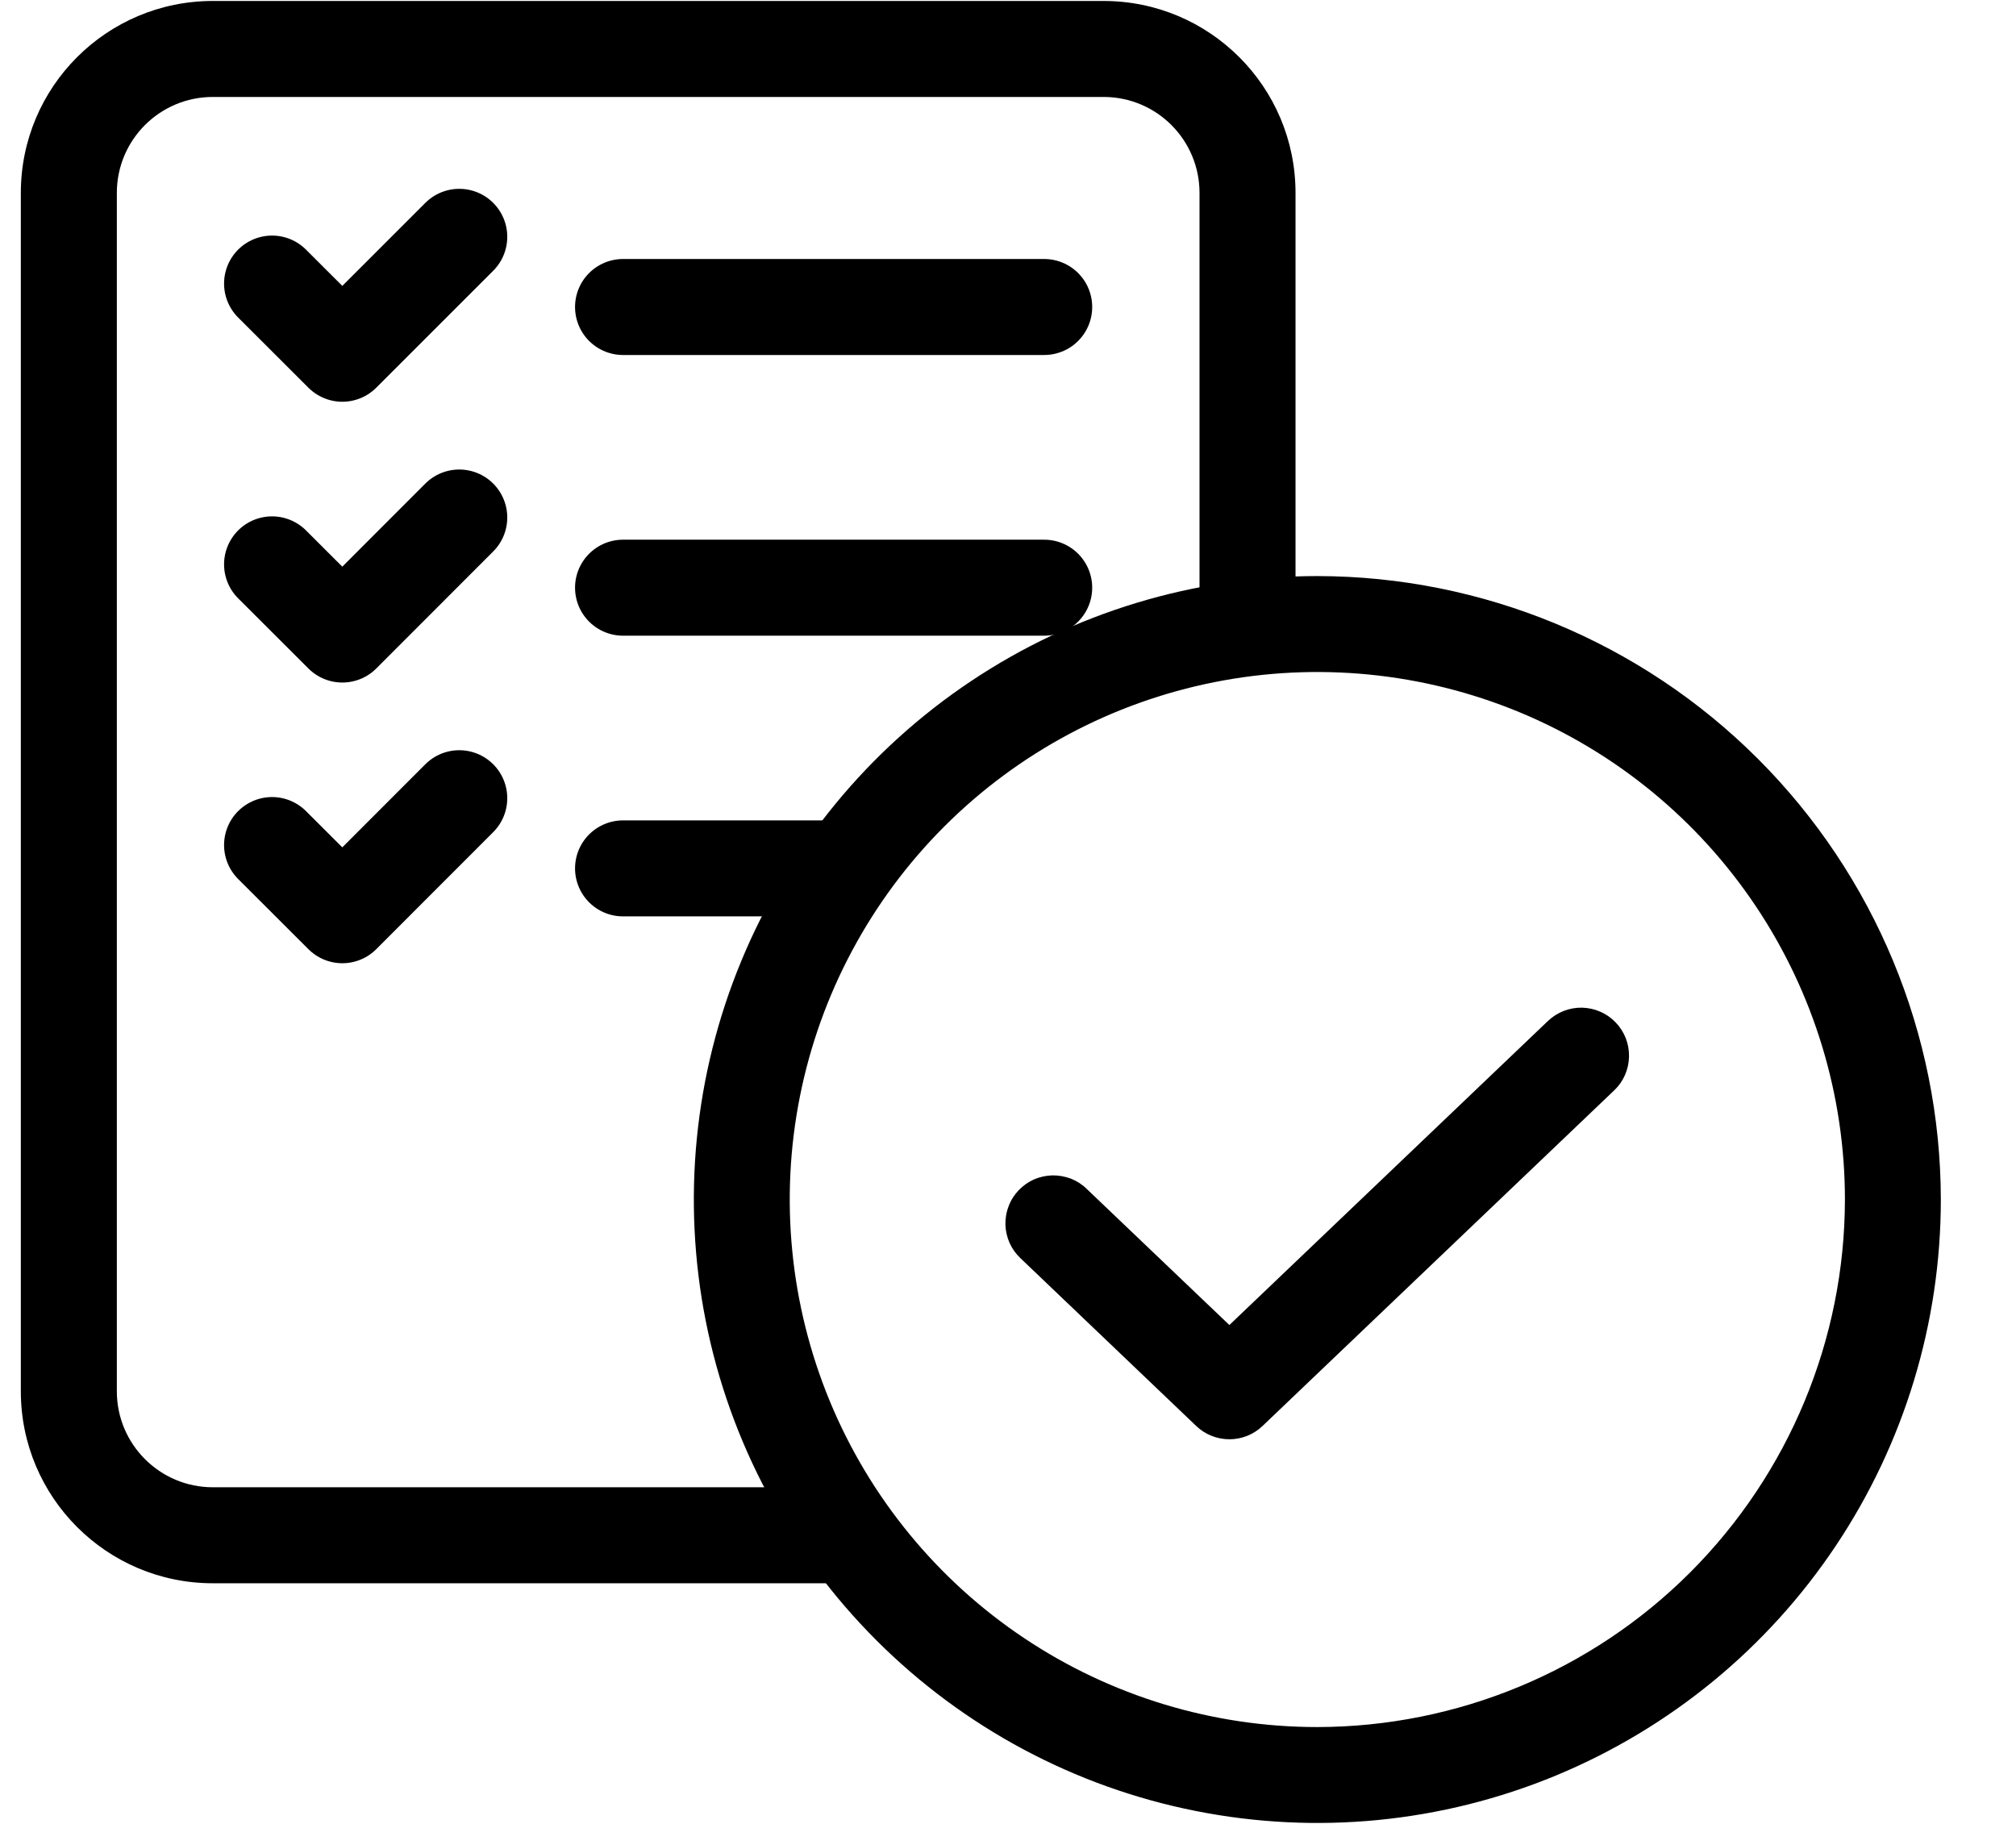 <svg width="21" height="19" viewBox="0 0 21 19" fill="none" xmlns="http://www.w3.org/2000/svg">
<path d="M16.831 10.652C16.923 10.748 16.972 10.876 16.969 11.008C16.966 11.141 16.911 11.267 16.815 11.358L13.151 14.855C13.058 14.944 12.935 14.993 12.806 14.993C12.678 14.993 12.554 14.944 12.461 14.855L10.63 13.107C10.582 13.062 10.543 13.007 10.516 12.947C10.49 12.887 10.475 12.822 10.473 12.757C10.472 12.691 10.483 12.625 10.507 12.564C10.53 12.502 10.566 12.446 10.611 12.399C10.657 12.351 10.711 12.313 10.771 12.286C10.832 12.26 10.896 12.246 10.962 12.244C11.028 12.243 11.093 12.255 11.155 12.278C11.216 12.302 11.272 12.338 11.319 12.384L12.806 13.803L16.125 10.635C16.221 10.544 16.349 10.494 16.482 10.497C16.614 10.501 16.74 10.556 16.831 10.652H16.831ZM20.217 12.496C20.217 13.78 19.836 15.036 19.122 16.104C18.409 17.172 17.394 18.004 16.207 18.496C15.021 18.987 13.715 19.116 12.455 18.865C11.195 18.615 10.038 17.996 9.13 17.088C8.221 16.18 7.603 15.023 7.352 13.763C7.102 12.503 7.23 11.197 7.722 10.01C8.213 8.823 9.046 7.809 10.114 7.096C11.182 6.382 12.438 6.001 13.722 6.001C15.444 6.003 17.095 6.688 18.312 7.905C19.53 9.123 20.215 10.774 20.217 12.496ZM19.218 12.496C19.218 11.409 18.895 10.346 18.291 9.442C17.688 8.539 16.829 7.834 15.825 7.418C14.821 7.003 13.716 6.894 12.65 7.106C11.584 7.318 10.605 7.841 9.836 8.61C9.068 9.378 8.544 10.357 8.332 11.424C8.12 12.489 8.229 13.594 8.645 14.599C9.061 15.603 9.765 16.461 10.669 17.065C11.573 17.669 12.635 17.991 13.722 17.991C15.179 17.989 16.576 17.41 17.606 16.38C18.636 15.349 19.216 13.953 19.218 12.496V12.496Z" fill="black"/>
<path d="M2.834 2.954L3.566 3.685L4.784 2.467" stroke="black" stroke-linecap="round" stroke-linejoin="round"/>
<path d="M2.834 5.879L3.566 6.61L4.784 5.391" stroke="black" stroke-linecap="round" stroke-linejoin="round"/>
<path d="M2.834 8.803L3.566 9.534L4.784 8.315" stroke="black" stroke-linecap="round" stroke-linejoin="round"/>
<path d="M6.49 3.198H10.877" stroke="black" stroke-linecap="round" stroke-linejoin="round"/>
<path d="M6.49 6.122H10.877" stroke="black" stroke-linecap="round" stroke-linejoin="round"/>
<path d="M6.49 9.046H8.683" stroke="black" stroke-linecap="round" stroke-linejoin="round"/>
<path fill-rule="evenodd" clip-rule="evenodd" d="M2.217 1.01H11.495C12.048 1.01 12.495 1.457 12.495 2.01V6.668C12.82 6.6 13.154 6.559 13.495 6.546V2.01C13.495 0.905 12.6 0.01 11.495 0.01H2.217C1.112 0.01 0.217 0.905 0.217 2.01V14.493C0.217 15.597 1.112 16.493 2.217 16.493H9.309C9.032 16.187 8.786 15.852 8.576 15.493H2.217C1.665 15.493 1.217 15.045 1.217 14.493V2.01C1.217 1.457 1.665 1.01 2.217 1.01Z" fill="black"/>
</svg>
